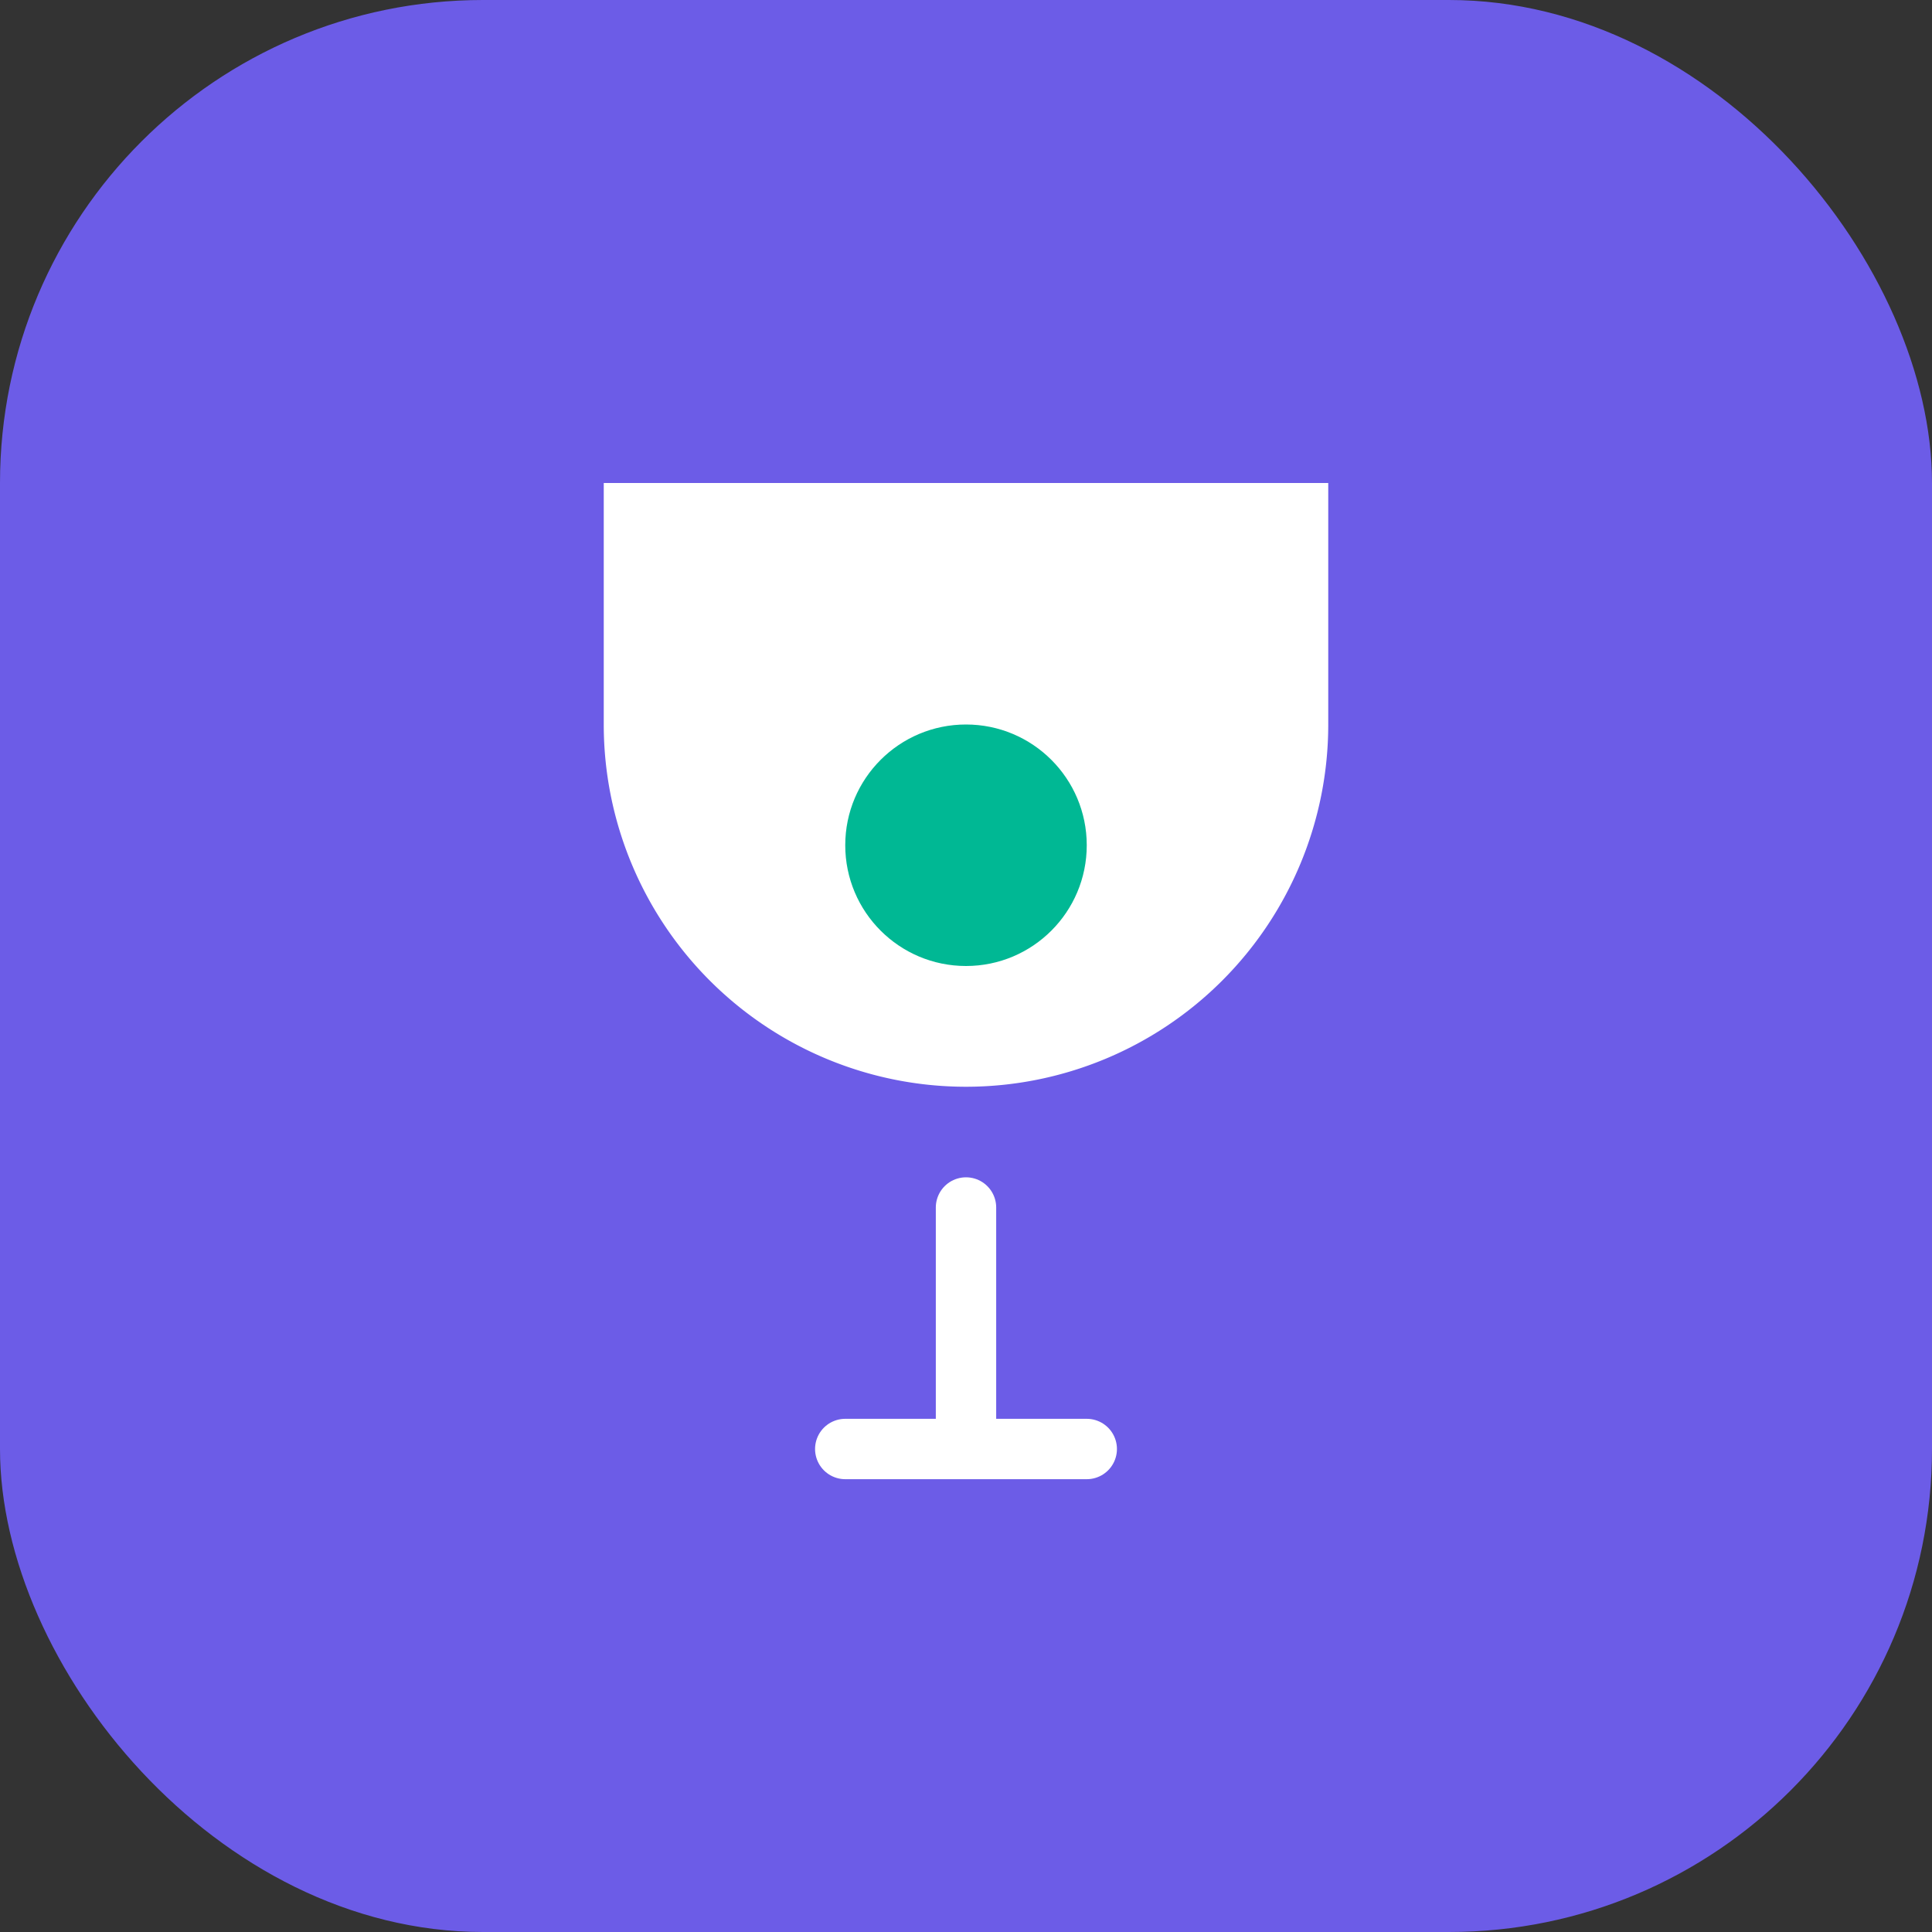 <svg width="64" height="64" viewBox="0 0 64 64" fill="none" xmlns="http://www.w3.org/2000/svg">
  <rect x="0" y="0" width="64" height="64" fill="#333333" stroke="none"/>
  <rect width="64" height="64" rx="16" fill="#6C5CE7"/>
  <path d="M20 16h24v8a12 12 0 01-24 0v-8z" fill="#fff"/>
  <path d="M32 40v8M28 48h8" stroke="#fff" stroke-width="2" stroke-linecap="round"/>
  <circle cx="32" cy="28" r="4" fill="#00B894"/>
</svg> 